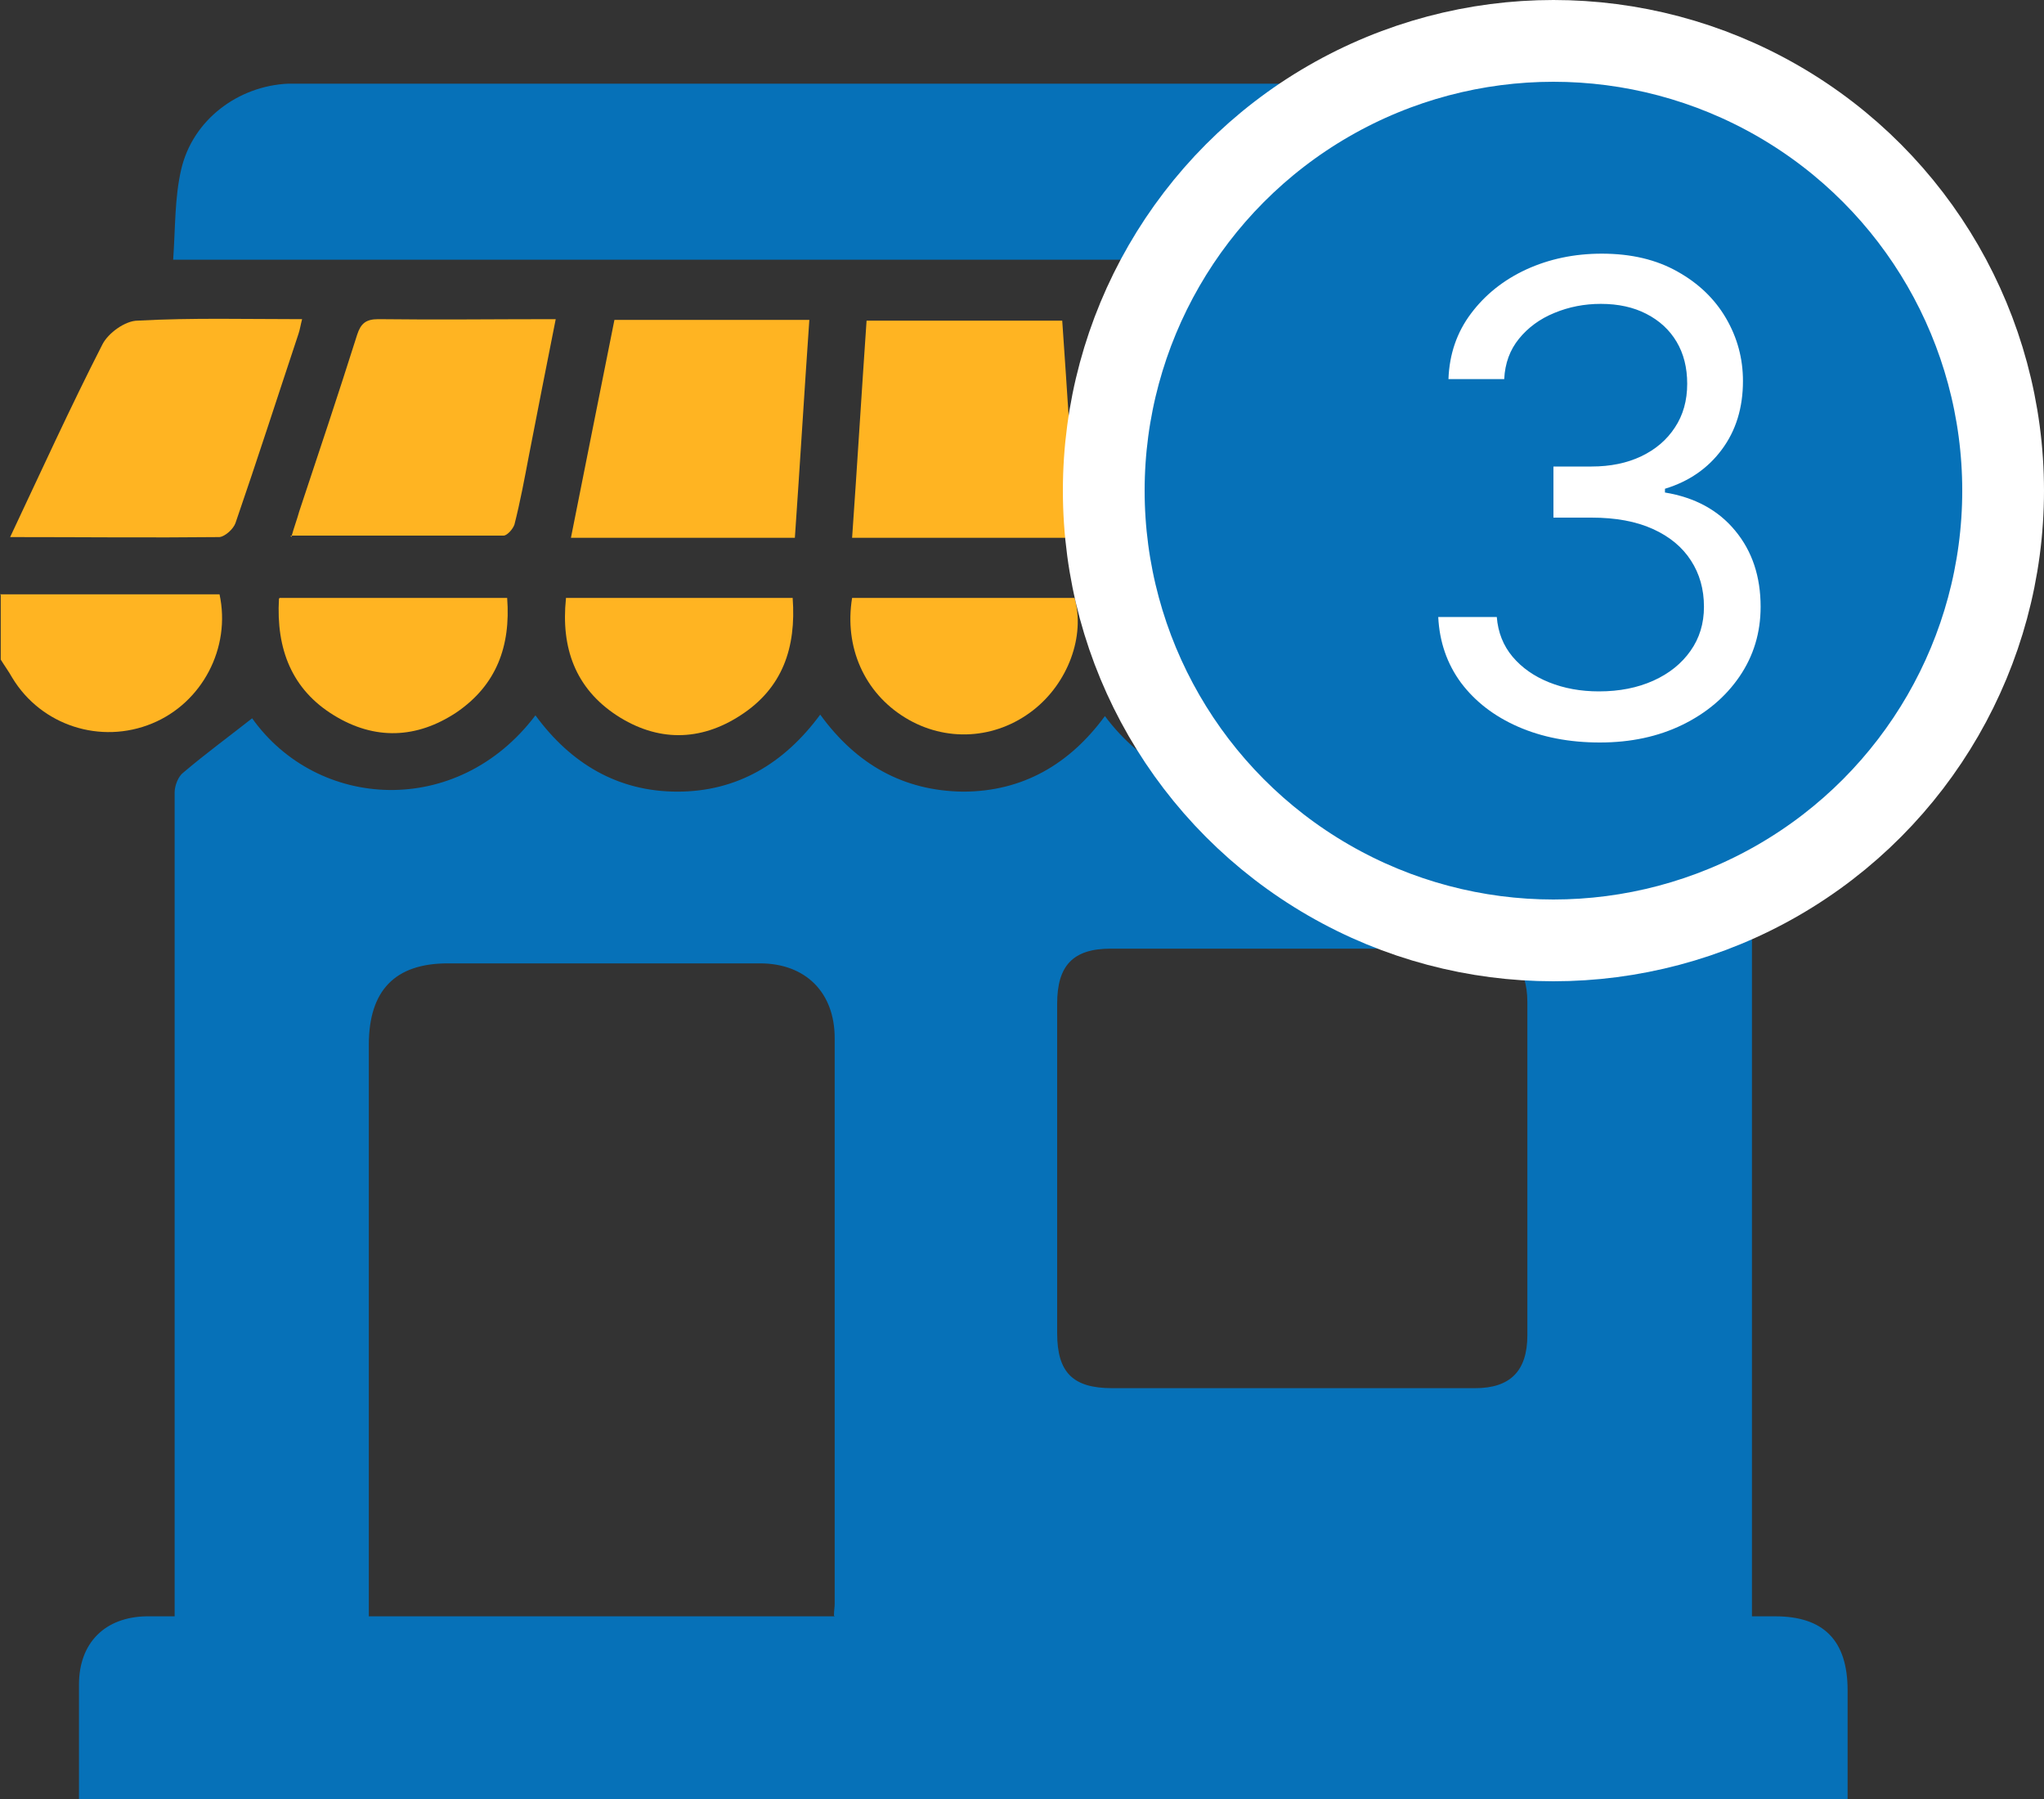 <svg width="25" height="22" viewBox="0 0 25 22" fill="none" xmlns="http://www.w3.org/2000/svg">
<rect x="0" y="0" width="25" height="22" fill="#333333" stroke="none"/>
<path d="M22.616 22H0.966C0.966 21.533 0.966 21.067 0.966 20.6C0.966 20.089 1.285 19.775 1.79 19.766C1.896 19.766 2.003 19.766 2.136 19.766C2.136 19.658 2.136 19.569 2.136 19.479C2.136 17.101 2.136 14.723 2.136 12.346C2.136 11.458 2.136 10.578 2.136 9.69C2.136 9.609 2.18 9.493 2.242 9.448C2.517 9.214 2.8 9.008 3.084 8.784C3.881 9.905 5.592 10.013 6.549 8.748C6.983 9.34 7.559 9.681 8.286 9.681C9.013 9.681 9.589 9.34 10.032 8.739C10.475 9.349 11.051 9.672 11.778 9.681C12.504 9.681 13.08 9.349 13.514 8.757C14.418 9.968 16.093 10.004 17.024 8.757C17.458 9.358 18.034 9.681 18.77 9.681C19.497 9.681 20.073 9.34 20.471 8.784C20.728 8.999 20.959 9.223 21.225 9.394C21.393 9.502 21.437 9.6 21.428 9.78C21.428 13.001 21.428 16.231 21.428 19.452C21.428 19.55 21.428 19.649 21.428 19.766C21.544 19.766 21.623 19.766 21.712 19.766C22.306 19.766 22.598 20.062 22.598 20.672C22.598 21.112 22.598 21.56 22.598 22H22.616ZM10.2 19.757C10.2 19.694 10.209 19.658 10.209 19.613C10.209 17.308 10.209 15.002 10.209 12.696C10.209 12.13 9.846 11.781 9.296 11.781C8.02 11.781 6.744 11.781 5.477 11.781C4.83 11.781 4.511 12.113 4.511 12.777C4.511 15.02 4.511 17.263 4.511 19.515C4.511 19.595 4.511 19.676 4.511 19.766H10.209L10.2 19.757ZM15.81 16.976C16.554 16.976 17.299 16.976 18.043 16.976C18.468 16.976 18.681 16.769 18.681 16.329C18.681 14.975 18.681 13.611 18.681 12.256C18.681 11.816 18.468 11.601 18.025 11.601C16.545 11.601 15.065 11.601 13.585 11.601C13.125 11.601 12.93 11.807 12.93 12.274C12.93 13.62 12.93 14.957 12.93 16.303C12.93 16.787 13.125 16.976 13.603 16.976C14.339 16.976 15.074 16.976 15.81 16.976Z" fill="#0671B8"/>
<path d="M0 7.268H2.685C2.827 7.922 2.473 8.595 1.861 8.847C1.232 9.107 0.505 8.874 0.151 8.29C0.106 8.21 0.053 8.138 0.009 8.066V7.276L0 7.268Z" fill="#FFB422"/>
<path d="M21.455 3.176H2.118C2.145 2.79 2.136 2.414 2.216 2.073C2.357 1.462 2.916 1.05 3.527 1.023C3.589 1.023 3.651 1.023 3.713 1.023C9.101 1.023 14.49 1.023 19.878 1.023C20.649 1.023 21.234 1.427 21.384 2.126C21.455 2.467 21.438 2.826 21.455 3.176Z" fill="#0671B8"/>
<path d="M10.599 3.921H12.992C13.054 4.8 13.107 5.679 13.169 6.577H10.422C10.484 5.697 10.537 4.818 10.599 3.921Z" fill="#FFB422"/>
<path d="M16.599 6.586H13.86C13.798 5.697 13.736 4.818 13.674 3.93H16.058C16.235 4.809 16.413 5.679 16.59 6.586H16.599Z" fill="#FFB422"/>
<path d="M7.515 3.912H9.899C9.837 4.8 9.784 5.688 9.722 6.577H6.983C7.161 5.679 7.338 4.8 7.515 3.912Z" fill="#FFB422"/>
<path d="M16.776 3.912C17.547 3.912 18.3 3.912 19.045 3.912C19.089 3.912 19.151 3.966 19.169 4.011C19.452 4.854 19.736 5.697 20.028 6.568C19.94 6.568 19.869 6.586 19.807 6.586C19.045 6.586 18.291 6.586 17.529 6.586C17.37 6.586 17.299 6.55 17.272 6.379C17.122 5.554 16.944 4.737 16.776 3.894V3.912Z" fill="#FFB422"/>
<path d="M19.904 3.912C20.551 3.912 21.189 3.912 21.827 3.912C22.076 3.912 22.27 4.055 22.377 4.28C22.74 5.033 23.086 5.787 23.449 6.568C23.369 6.577 23.316 6.586 23.254 6.586C22.492 6.586 21.721 6.586 20.959 6.586C20.844 6.586 20.764 6.586 20.711 6.442C20.445 5.626 20.17 4.809 19.904 3.993C19.904 3.975 19.904 3.948 19.904 3.903V3.912Z" fill="#FFB422"/>
<path d="M0.124 6.568C0.505 5.76 0.86 4.98 1.25 4.217C1.32 4.073 1.533 3.921 1.684 3.921C2.348 3.885 3.013 3.903 3.695 3.903C3.678 3.966 3.669 4.029 3.651 4.082C3.394 4.854 3.146 5.626 2.88 6.397C2.854 6.469 2.756 6.559 2.685 6.568C1.852 6.577 1.01 6.568 0.124 6.568Z" fill="#FFB422"/>
<path d="M3.563 6.568C3.598 6.442 3.633 6.352 3.66 6.254C3.899 5.536 4.139 4.818 4.369 4.091C4.413 3.957 4.475 3.903 4.626 3.903C5.335 3.912 6.053 3.903 6.797 3.903C6.682 4.477 6.576 5.024 6.469 5.572C6.416 5.85 6.363 6.137 6.292 6.415C6.274 6.469 6.203 6.55 6.159 6.55C5.3 6.55 4.449 6.55 3.554 6.55L3.563 6.568Z" fill="#FFB422"/>
<path d="M16.67 7.312C16.723 7.931 16.537 8.434 16.014 8.757C15.518 9.071 15.004 9.053 14.516 8.739C14.02 8.407 13.843 7.922 13.887 7.312H16.661H16.67Z" fill="#FFB422"/>
<path d="M17.387 7.303H20.152C20.206 7.869 20.046 8.335 19.603 8.685C19.169 9.035 18.548 9.071 18.07 8.793C17.565 8.497 17.308 7.949 17.387 7.312V7.303Z" fill="#FFB422"/>
<path d="M6.922 7.312H9.695C9.74 7.922 9.571 8.416 9.057 8.748C8.561 9.071 8.038 9.071 7.542 8.748C7.037 8.416 6.86 7.922 6.922 7.321V7.312Z" fill="#FFB422"/>
<path d="M10.422 7.312C11.326 7.312 12.239 7.312 13.143 7.312C13.275 7.779 13.063 8.353 12.637 8.685C12.177 9.044 11.565 9.08 11.069 8.775C10.572 8.47 10.324 7.914 10.422 7.312Z" fill="#FFB422"/>
<path d="M20.87 7.312H23.555C23.671 7.905 23.538 8.407 23.023 8.739C22.536 9.053 22.022 9.071 21.526 8.766C21.003 8.443 20.817 7.94 20.87 7.312Z" fill="#FFB422"/>
<path d="M3.421 7.312H6.203C6.248 7.905 6.07 8.38 5.583 8.712C5.096 9.035 4.582 9.053 4.085 8.748C3.571 8.434 3.376 7.94 3.412 7.321L3.421 7.312Z" fill="#FFB422"/>
<circle cx="19" cy="6" r="5.5" fill="#0671B8" stroke="white"/>
<path d="M19.568 9.08C19.193 9.08 18.859 9.015 18.565 8.886C18.274 8.758 18.042 8.579 17.869 8.349C17.699 8.118 17.606 7.85 17.591 7.545H18.307C18.322 7.733 18.386 7.895 18.5 8.031C18.614 8.166 18.762 8.27 18.946 8.344C19.13 8.418 19.333 8.455 19.557 8.455C19.807 8.455 20.028 8.411 20.222 8.324C20.415 8.237 20.566 8.116 20.676 7.96C20.786 7.805 20.841 7.625 20.841 7.42C20.841 7.206 20.788 7.018 20.682 6.855C20.576 6.69 20.421 6.562 20.216 6.469C20.011 6.376 19.761 6.33 19.466 6.33H19V5.705H19.466C19.697 5.705 19.9 5.663 20.074 5.58C20.25 5.496 20.387 5.379 20.486 5.227C20.586 5.076 20.636 4.898 20.636 4.693C20.636 4.496 20.593 4.325 20.506 4.179C20.419 4.033 20.296 3.92 20.136 3.838C19.979 3.757 19.794 3.716 19.579 3.716C19.379 3.716 19.189 3.753 19.011 3.827C18.835 3.899 18.691 4.004 18.579 4.142C18.468 4.278 18.407 4.443 18.398 4.636H17.716C17.727 4.331 17.819 4.064 17.991 3.835C18.164 3.604 18.389 3.424 18.668 3.295C18.948 3.167 19.256 3.102 19.591 3.102C19.951 3.102 20.259 3.175 20.517 3.321C20.775 3.465 20.973 3.655 21.111 3.892C21.249 4.129 21.318 4.384 21.318 4.659C21.318 4.987 21.232 5.266 21.06 5.497C20.889 5.728 20.657 5.888 20.364 5.977V6.023C20.731 6.083 21.018 6.24 21.224 6.491C21.431 6.741 21.534 7.051 21.534 7.42C21.534 7.737 21.448 8.021 21.276 8.273C21.105 8.523 20.872 8.72 20.577 8.864C20.281 9.008 19.945 9.08 19.568 9.08Z" fill="white"/>
</svg>
